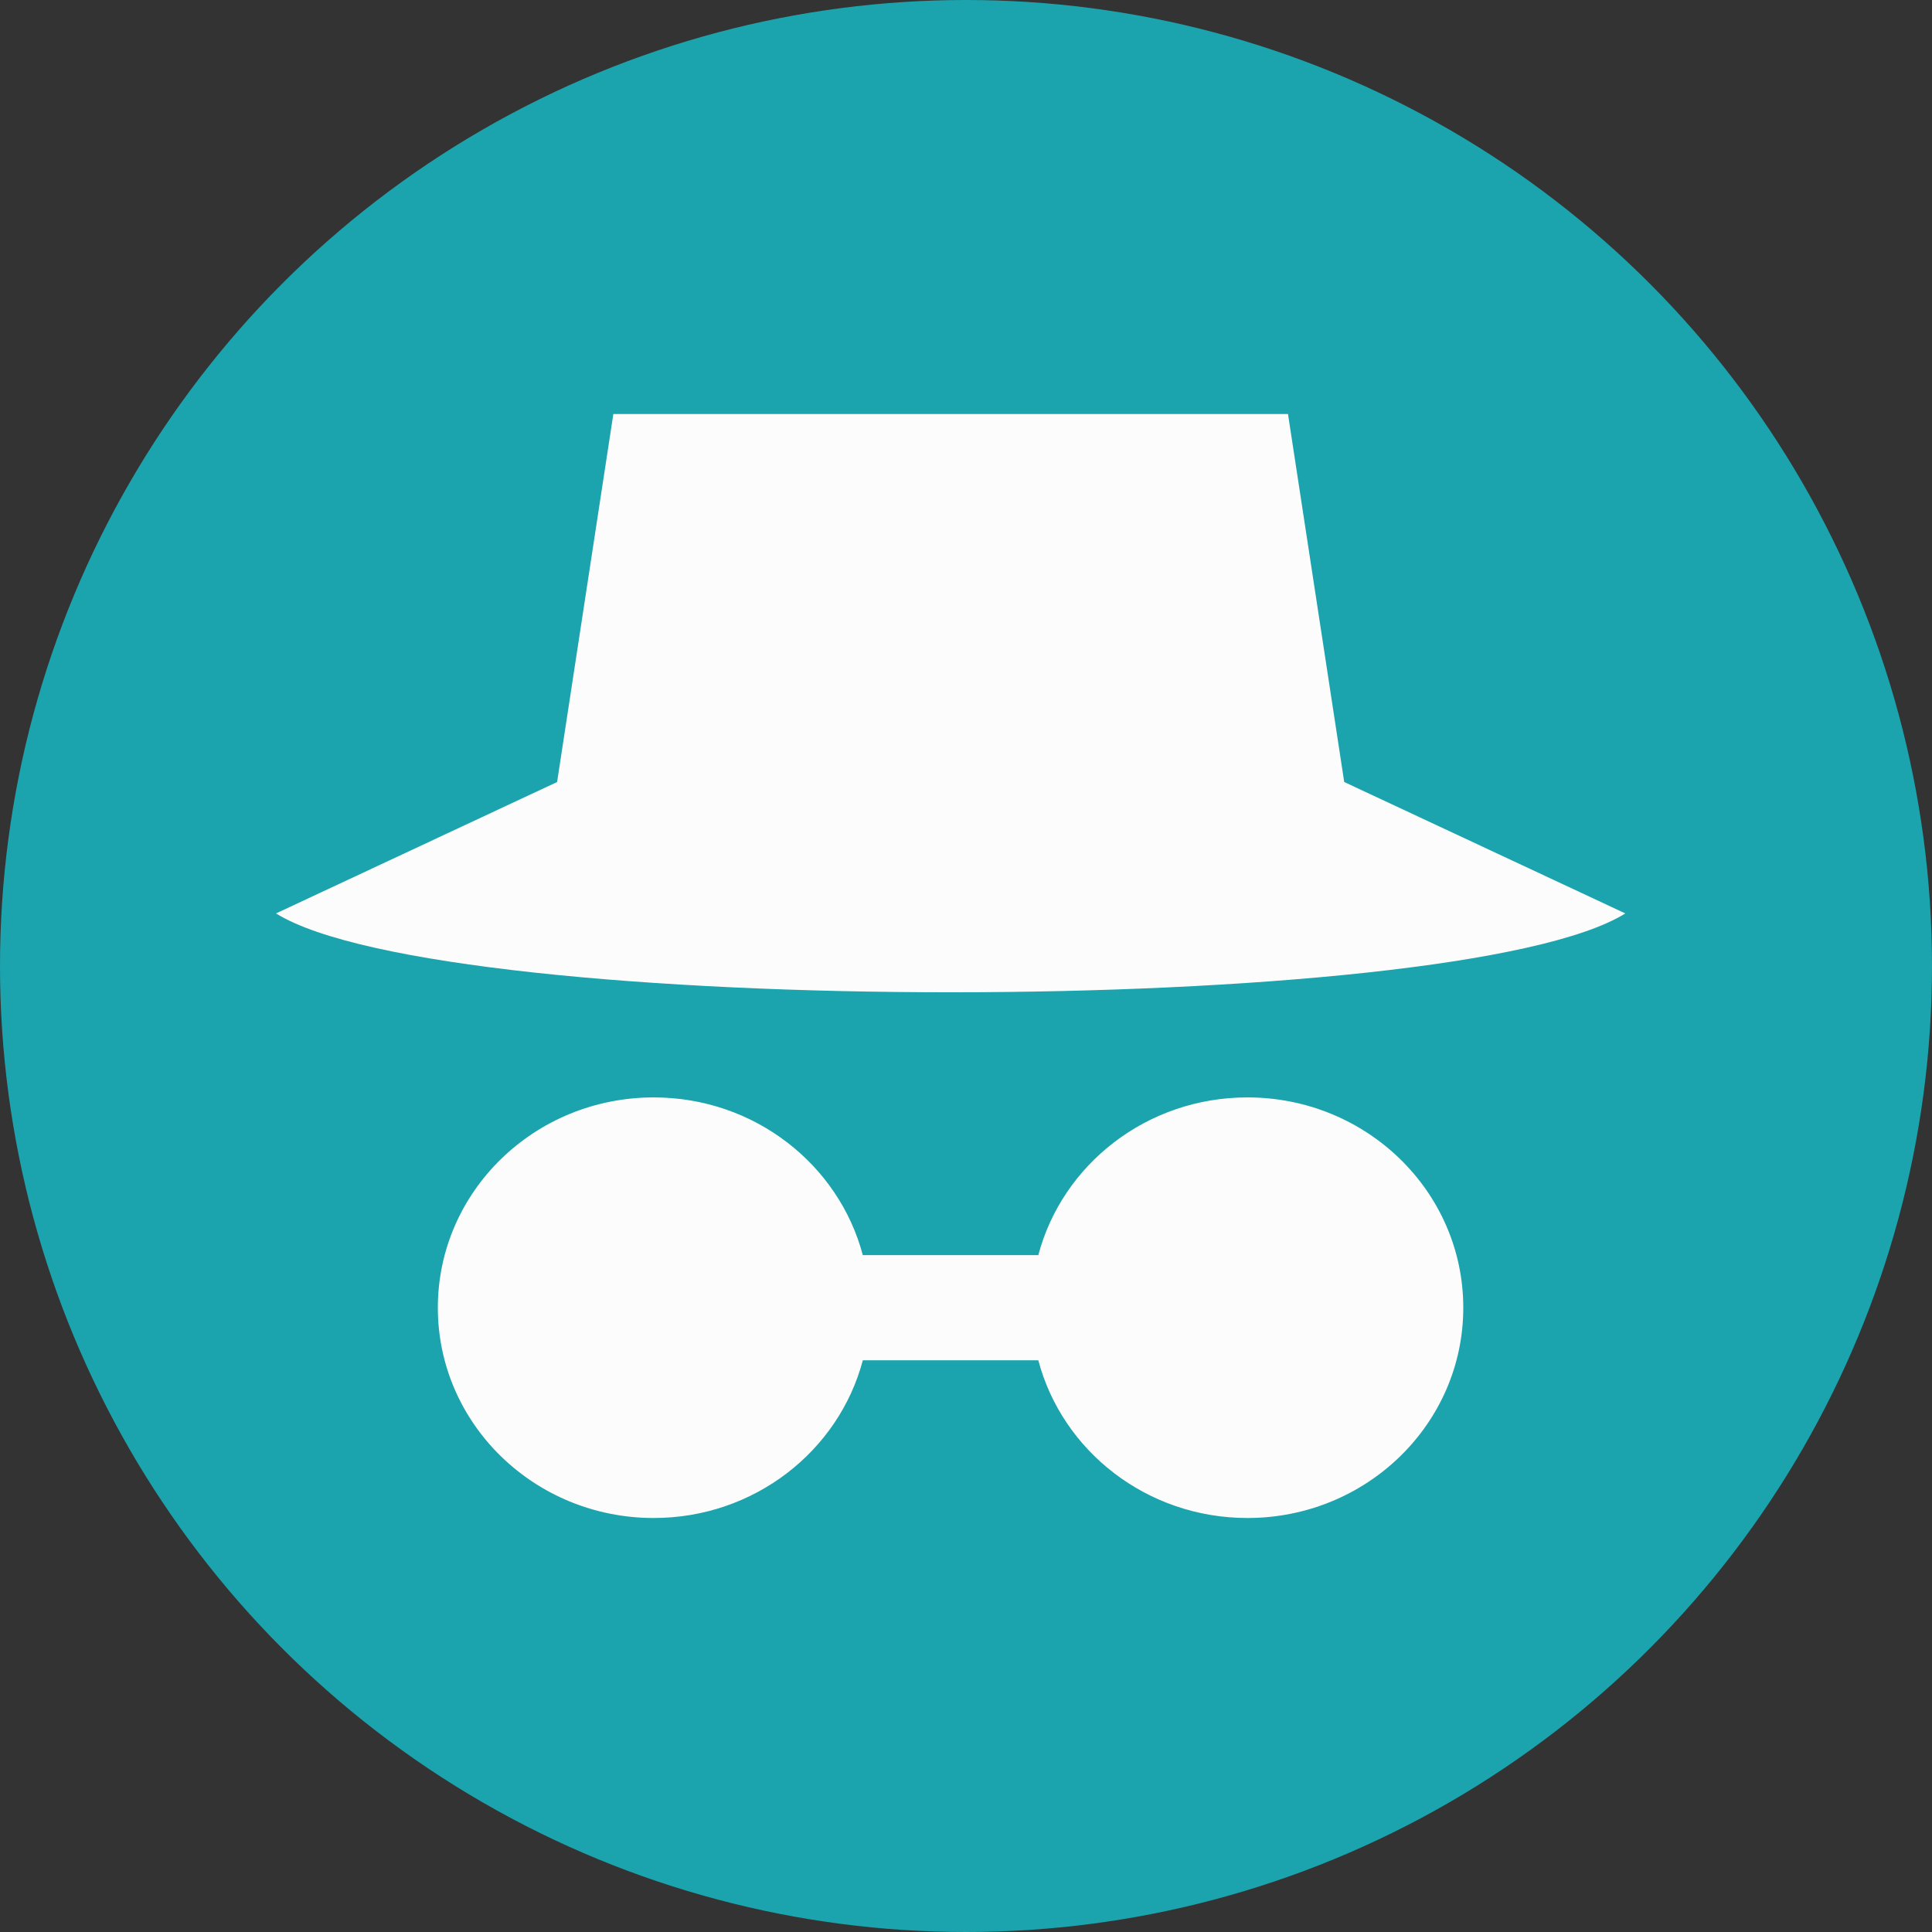 <svg width="56" height="56" viewBox="0 0 56 56" fill="none" xmlns="http://www.w3.org/2000/svg">
<rect x="0" y="0" width="56" height="56" fill="#333333" stroke="none"/>
<g clip-path="url(#clip0_4489_194731)">
<circle cx="28" cy="28" r="28" fill="#1BA4AD"/>
<path d="M16.148 22.667L17.778 12H37.333L38.963 22.667L47.111 26.476C42.222 29.524 12.889 29.524 8 26.476L16.148 22.667Z" fill="#FCFCFC"/>
<path fill-rule="evenodd" clip-rule="evenodd" d="M25.009 39.429C24.314 42.057 21.864 44 18.948 44C15.492 44 12.691 41.271 12.691 37.905C12.691 34.538 15.492 31.809 18.948 31.809C21.864 31.809 24.314 33.752 25.009 36.381H30.096C30.791 33.752 33.241 31.809 36.157 31.809C39.613 31.809 42.414 34.538 42.414 37.905C42.414 41.271 39.613 44 36.157 44C33.241 44 30.791 42.057 30.096 39.429H25.009Z" fill="#FCFCFC"/>
</g>
<defs>
<clipPath id="clip0_4489_194731">
<rect width="56" height="56" fill="white"/>
</clipPath>
</defs>
</svg>
